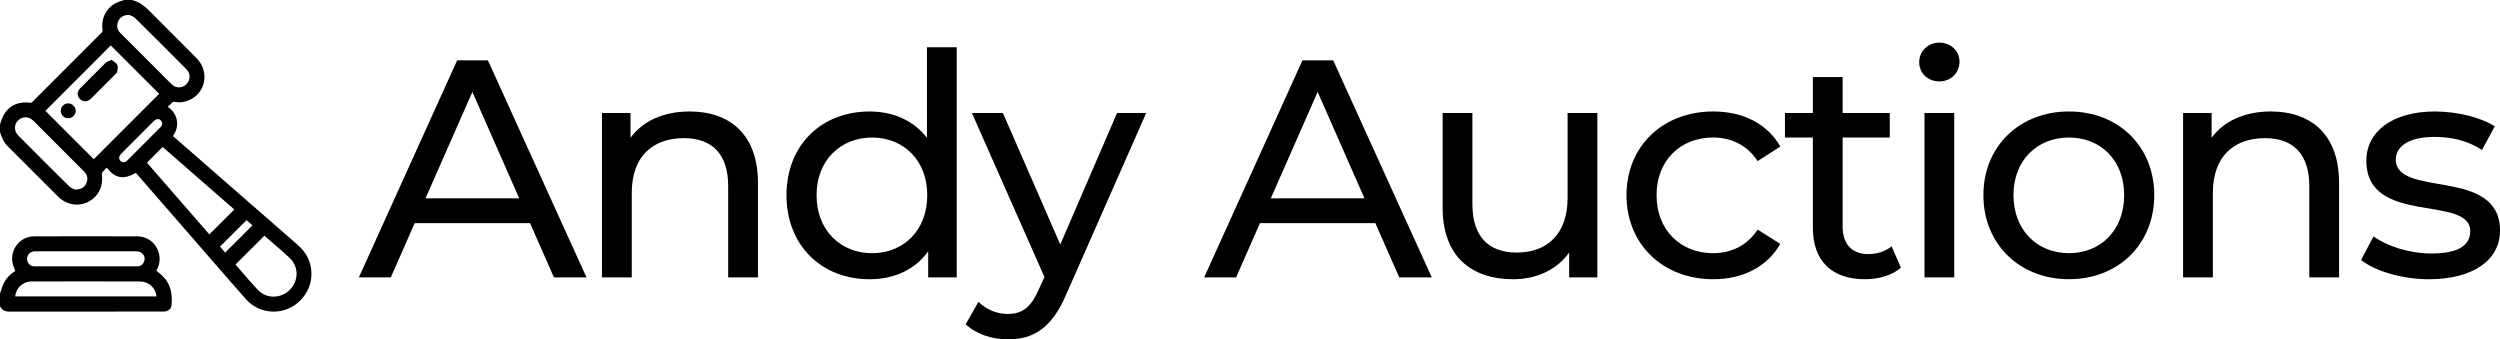 <?xml version="1.0" encoding="UTF-8"?>
<svg id="Layer_2" data-name="Layer 2" xmlns="http://www.w3.org/2000/svg" viewBox="0 0 1800.27 244.4">
  <defs>
    <style>
      .cls-1 {
        fill: #000;
        stroke-width: 0px;
      }
    </style>
  </defs>
  <g id="Layer_1-2" data-name="Layer 1">
    <path class="cls-1" d="M214.84,176.77c-5.74-5.05-11.5-10.08-17.27-15.1l-45.33-39.53c-6.7-5.85-13.39-11.69-20.09-17.54l-7.6-6.63c2.58-3.66,3.54-7.62,2.79-11.51-.73-3.8-3.06-7.17-6.6-9.61.06-.05.12-.1.18-.15.99-.83,1.93-1.61,2.78-2.55.71-.78,1.33-.97,2.44-.74,3.16.65,6.51.24,9.95-1.23,5.7-2.43,9.65-7.26,10.82-13.24,1.19-6.07-.79-12.41-5.29-16.96-5.15-5.21-10.42-10.47-15.52-15.56-5.77-5.76-11.75-11.72-17.57-17.63-3.68-3.74-7.76-7.49-13.52-8.77l-5.62-.02-.17.06c-.58.21-1.18.4-1.77.59-1.34.43-2.72.88-4.01,1.55-7.08,3.68-10.83,11.33-9.56,19.5.07.45-.15,1.21-.42,1.49-15.25,15.33-31.7,31.79-50.27,50.31-.32.32-.9.54-1.11.51-11.2-1.38-18.73,3.71-21.76,14.74-.02.06-.06.11-.09.16-.04.08-.09.15-.13.23l-.11.23v5.46l.04.3c.91,3.09,2.37,7.05,5.54,10.2,5.5,5.47,10.98,10.96,16.46,16.45,6.63,6.64,13.26,13.28,19.92,19.89,5.92,5.88,14.39,7.32,21.58,3.68,7.18-3.65,10.95-11.13,9.83-19.53-.08-.59.03-1.19.18-1.39.89-1.15,1.86-2.22,2.9-3.35.12-.13.24-.26.36-.39,6.11,7.81,11.99,8.87,21.09,3.84.04.05.09.1.13.15l15.01,17.26c7.76,8.92,15.53,17.85,23.29,26.77,3.74,4.3,7.48,8.6,11.22,12.9,9.66,11.12,19.65,22.63,29.57,33.86,5.11,5.79,12.45,8.93,19.95,8.93,3.28,0,6.6-.6,9.77-1.84,10.64-4.17,17.65-14.54,17.44-25.8-.15-7.86-3.33-14.58-9.46-19.98ZM49.89,134.2c-11.76-11.56-23.22-23.04-36.81-36.73-3.07-3.09-3.08-7.72-.03-10.76,1.49-1.49,3.41-2.24,5.34-2.24s3.9.76,5.43,2.28c11.85,11.78,24.23,24.16,36.77,36.79,2.42,2.43,2.96,5.26,1.6,8.41-1.26,2.93-3.62,4.33-7.85,4.65-.27-.13-.59-.26-.94-.4-1.13-.47-2.55-1.05-3.51-1.99ZM85.94,112.76c.27-.59.61-1.32,1.1-1.81,7.94-8.05,16.08-16.17,23.74-23.8,1.66-1.66,3.64-1.83,5.05-.44.63.62.97,1.37.97,2.17,0,.96-.47,1.98-1.35,2.86-5.13,5.16-10.27,10.29-15.41,15.43l-8.35,8.36c-1.3,1.3-2.52,1.62-3.95,1.02-1.1-.46-1.85-1.22-1.97-3.4.06-.12.12-.24.18-.38ZM168.73,150.85l-17.97,17.94-44.94-51.63,11.29-11.34,51.62,45.03ZM85.1,15.39c1.08-2.75,3.88-4.58,6.98-4.58h.7s.1-.19.1-.19c.34.16.68.31,1.01.46,1.34.59,2.61,1.15,3.48,2.02,10.92,10.74,22.66,22.46,36.96,36.89,1.43,1.45,2.21,3.34,2.19,5.33-.02,2.04-.86,3.97-2.37,5.42-3.04,2.93-7.6,2.88-10.62-.11-11.47-11.39-23.55-23.47-36.93-36.94-2.27-2.28-2.78-5.07-1.52-8.3ZM114.62,67.55l-47.09,47.1-34.83-34.84,47.05-47.08,34.87,34.82ZM181.82,162.28l-19.65,19.6-3.74-4.27,19.1-19.08,4.29,3.75ZM213.57,196.89c.07,4.38-1.67,8.57-4.89,11.81-3.19,3.21-7.38,4.92-11.83,4.91-4.24-.04-8.2-1.76-11.13-4.84-4.01-4.21-7.89-8.73-11.64-13.09-1.49-1.73-2.98-3.47-4.48-5.2l20.77-20.72c1.71,1.48,3.42,2.95,5.14,4.43,4.36,3.73,8.87,7.6,13.1,11.59,3.13,2.96,4.89,6.9,4.96,11.11Z"/>
    <path class="cls-1" d="M113.93,196.01c-.45-.37-.9-.75-1.35-1.13.16-.3.34-.62.51-.94,2.65-5.08,2.46-11.06-.51-16-2.9-4.81-7.95-7.7-13.5-7.73-23.75-.12-48.17-.12-74.65,0-4.73.02-9.16,2.19-12.16,5.95-3.07,3.84-4.23,8.78-3.17,13.53.33,1.49.92,2.92,1.49,4.31.15.37.3.74.45,1.11-3.94,2.44-6.83,5.58-8.59,9.34-.72,1.53-1.23,3.15-1.72,4.72-.22.69-.44,1.39-.67,2.07l-.06.17v9.13l.13.24c1.77,3.25,4.73,3.63,6.81,3.63h.03c28.86-.05,58.19-.05,86.57-.05h23.23s.45,0,.45,0c.53,0,1.09.02,1.67-.07,2.69-.43,4.43-2.15,4.65-4.59.77-8.61-.96-14.93-5.45-19.89-1.26-1.39-2.66-2.56-4.15-3.8ZM103.77,188.31c-.62,1.59-1.96,3.49-4.8,3.5-26.85.06-51.16.06-74.34,0-1.32,0-2.58-.55-3.55-1.53-1.03-1.05-1.61-2.49-1.59-3.94.05-3.1,2.46-5.36,5.72-5.37,5.35-.02,10.71-.02,16.06-.02,3.46,0,6.93,0,10.39,0h10.39s9.62,0,9.62,0c8.86,0,17.72-.01,26.58.01,2.12,0,3.95.91,5.03,2.49.96,1.41,1.14,3.18.49,4.85ZM49.56,202.66h10.95s11.67,0,11.67,0c9.4,0,19.13-.02,28.69.02,6.27.03,11.28,4.66,11.83,10.74H10.94c.53-6.08,5.54-10.72,11.82-10.74,8.93-.04,18.02-.03,26.8-.02Z"/>
    <path class="cls-1" d="M61.31,72.91c1.22,0,2.47-.43,3.56-1.29.38-.3.71-.64,1.03-.96l.62-.62c5.43-5.42,10.85-10.85,16.27-16.28.11-.11.23-.22.35-.33.52-.47,1.17-1.06,1.31-1.89l.06-.37c.25-1.48.52-3.15-.11-4.53-.5-1.08-1.52-1.75-2.51-2.4-.36-.24-.73-.48-1.06-.74l-.52-.41-.6.29c-.46.22-.89.4-1.29.55-.85.34-1.65.66-2.26,1.27-7.05,6.93-13.18,13.06-18.73,18.73-2.02,2.07-1.97,5.23.13,7.36,1.05,1.06,2.38,1.6,3.75,1.6Z"/>
    <path class="cls-1" d="M49.11,85.14s.06,0,.09,0c2.94-.05,5.32-2.45,5.31-5.36-.02-2.87-2.47-5.32-5.36-5.35-1.44,0-2.82.55-3.84,1.58-1.03,1.05-1.58,2.45-1.55,3.95.07,2.92,2.41,5.18,5.34,5.18Z"/>
    <path class="cls-1" d="M381.69,160.66h-83.07l-17.19,39.08h-23l70.79-156.31h22.11l71.01,156.31h-23.45l-17.19-39.08ZM373.88,142.8l-33.72-76.59-33.72,76.59h67.44Z"/>
    <path class="cls-1" d="M545.81,131.63v68.11h-21.44v-65.65c0-23.22-11.61-34.61-31.93-34.61-22.78,0-37.51,13.62-37.51,39.3v60.96h-21.44v-118.35h20.54v17.86c8.71-12.06,23.89-18.98,42.65-18.98,28.81,0,49.13,16.52,49.13,51.36Z"/>
    <path class="cls-1" d="M688.94,34.05v165.69h-20.54v-18.76c-9.6,13.4-24.79,20.1-42.2,20.1-34.61,0-59.84-24.34-59.84-60.51s25.23-60.29,59.84-60.29c16.75,0,31.49,6.25,41.31,18.98V34.05h21.44ZM667.73,140.56c0-25.23-17.19-41.53-39.75-41.53s-39.97,16.3-39.97,41.53,17.19,41.76,39.97,41.76,39.75-16.52,39.75-41.76Z"/>
    <path class="cls-1" d="M825.38,81.39l-57.39,130.18c-10.5,25.01-24.12,32.82-42.2,32.82-11.39,0-23-3.8-30.37-10.94l9.15-16.08c5.81,5.58,13.17,8.71,21.21,8.71,10.27,0,16.75-4.69,22.55-18.31l3.8-8.26-52.25-118.12h22.33l41.31,94.68,40.86-94.68h20.99Z"/>
    <path class="cls-1" d="M990.39,160.66h-83.07l-17.19,39.08h-23l70.79-156.31h22.11l71.01,156.31h-23.45l-17.19-39.08ZM982.57,142.8l-33.72-76.59-33.72,76.59h67.44Z"/>
    <path class="cls-1" d="M1150.27,81.39v118.35h-20.32v-17.86c-8.71,12.28-23.45,19.2-40.19,19.2-30.59,0-50.91-16.75-50.91-51.58v-68.11h21.44v65.65c0,23.22,11.61,34.83,31.93,34.83,22.33,0,36.62-13.84,36.62-39.3v-61.18h21.44Z"/>
    <path class="cls-1" d="M1171.25,140.56c0-35.28,26.13-60.29,62.52-60.29,21.21,0,38.85,8.71,48.23,25.23l-16.3,10.5c-7.59-11.61-19.2-16.97-32.16-16.97-23.22,0-40.64,16.3-40.64,41.53s17.42,41.76,40.64,41.76c12.95,0,24.56-5.36,32.16-16.97l16.3,10.27c-9.38,16.52-27.02,25.46-48.23,25.46-36.4,0-62.52-25.23-62.52-60.51Z"/>
    <path class="cls-1" d="M1368.87,192.82c-6.48,5.58-16.3,8.26-25.9,8.26-23.89,0-37.51-13.17-37.51-37.07v-64.98h-20.1v-17.64h20.1v-25.9h21.44v25.9h33.94v17.64h-33.94v64.09c0,12.73,6.7,19.87,18.53,19.87,6.25,0,12.28-2.01,16.75-5.58l6.7,15.41Z"/>
    <path class="cls-1" d="M1382.04,44.77c0-7.82,6.25-14.07,14.51-14.07s14.51,6.03,14.51,13.62c0,8.04-6.03,14.29-14.51,14.29s-14.51-6.03-14.51-13.84ZM1385.83,81.39h21.44v118.35h-21.44v-118.35Z"/>
    <path class="cls-1" d="M1428.26,140.56c0-35.28,26.13-60.29,61.63-60.29s61.41,25.01,61.41,60.29-25.9,60.51-61.41,60.51-61.63-25.23-61.63-60.51ZM1529.63,140.56c0-25.23-16.97-41.53-39.75-41.53s-39.97,16.3-39.97,41.53,17.19,41.76,39.97,41.76,39.75-16.52,39.75-41.76Z"/>
    <path class="cls-1" d="M1684.38,131.63v68.11h-21.44v-65.65c0-23.22-11.61-34.61-31.93-34.61-22.78,0-37.51,13.62-37.51,39.3v60.96h-21.44v-118.35h20.54v17.86c8.71-12.06,23.89-18.98,42.65-18.98,28.81,0,49.13,16.52,49.13,51.36Z"/>
    <path class="cls-1" d="M1700.23,187.23l8.93-16.97c10.05,7.15,26.13,12.28,41.53,12.28,19.87,0,28.14-6.03,28.14-16.08,0-26.57-74.81-3.57-74.81-50.69,0-21.21,18.98-35.5,49.35-35.5,15.41,0,32.83,4.02,43.1,10.72l-9.15,16.97c-10.72-6.92-22.55-9.38-34.16-9.38-18.76,0-27.91,6.92-27.91,16.3,0,27.91,75.03,5.14,75.03,51.14,0,21.44-19.65,35.06-51.14,35.06-19.65,0-39.08-6.03-48.9-13.84Z"/>
  </g>
</svg>